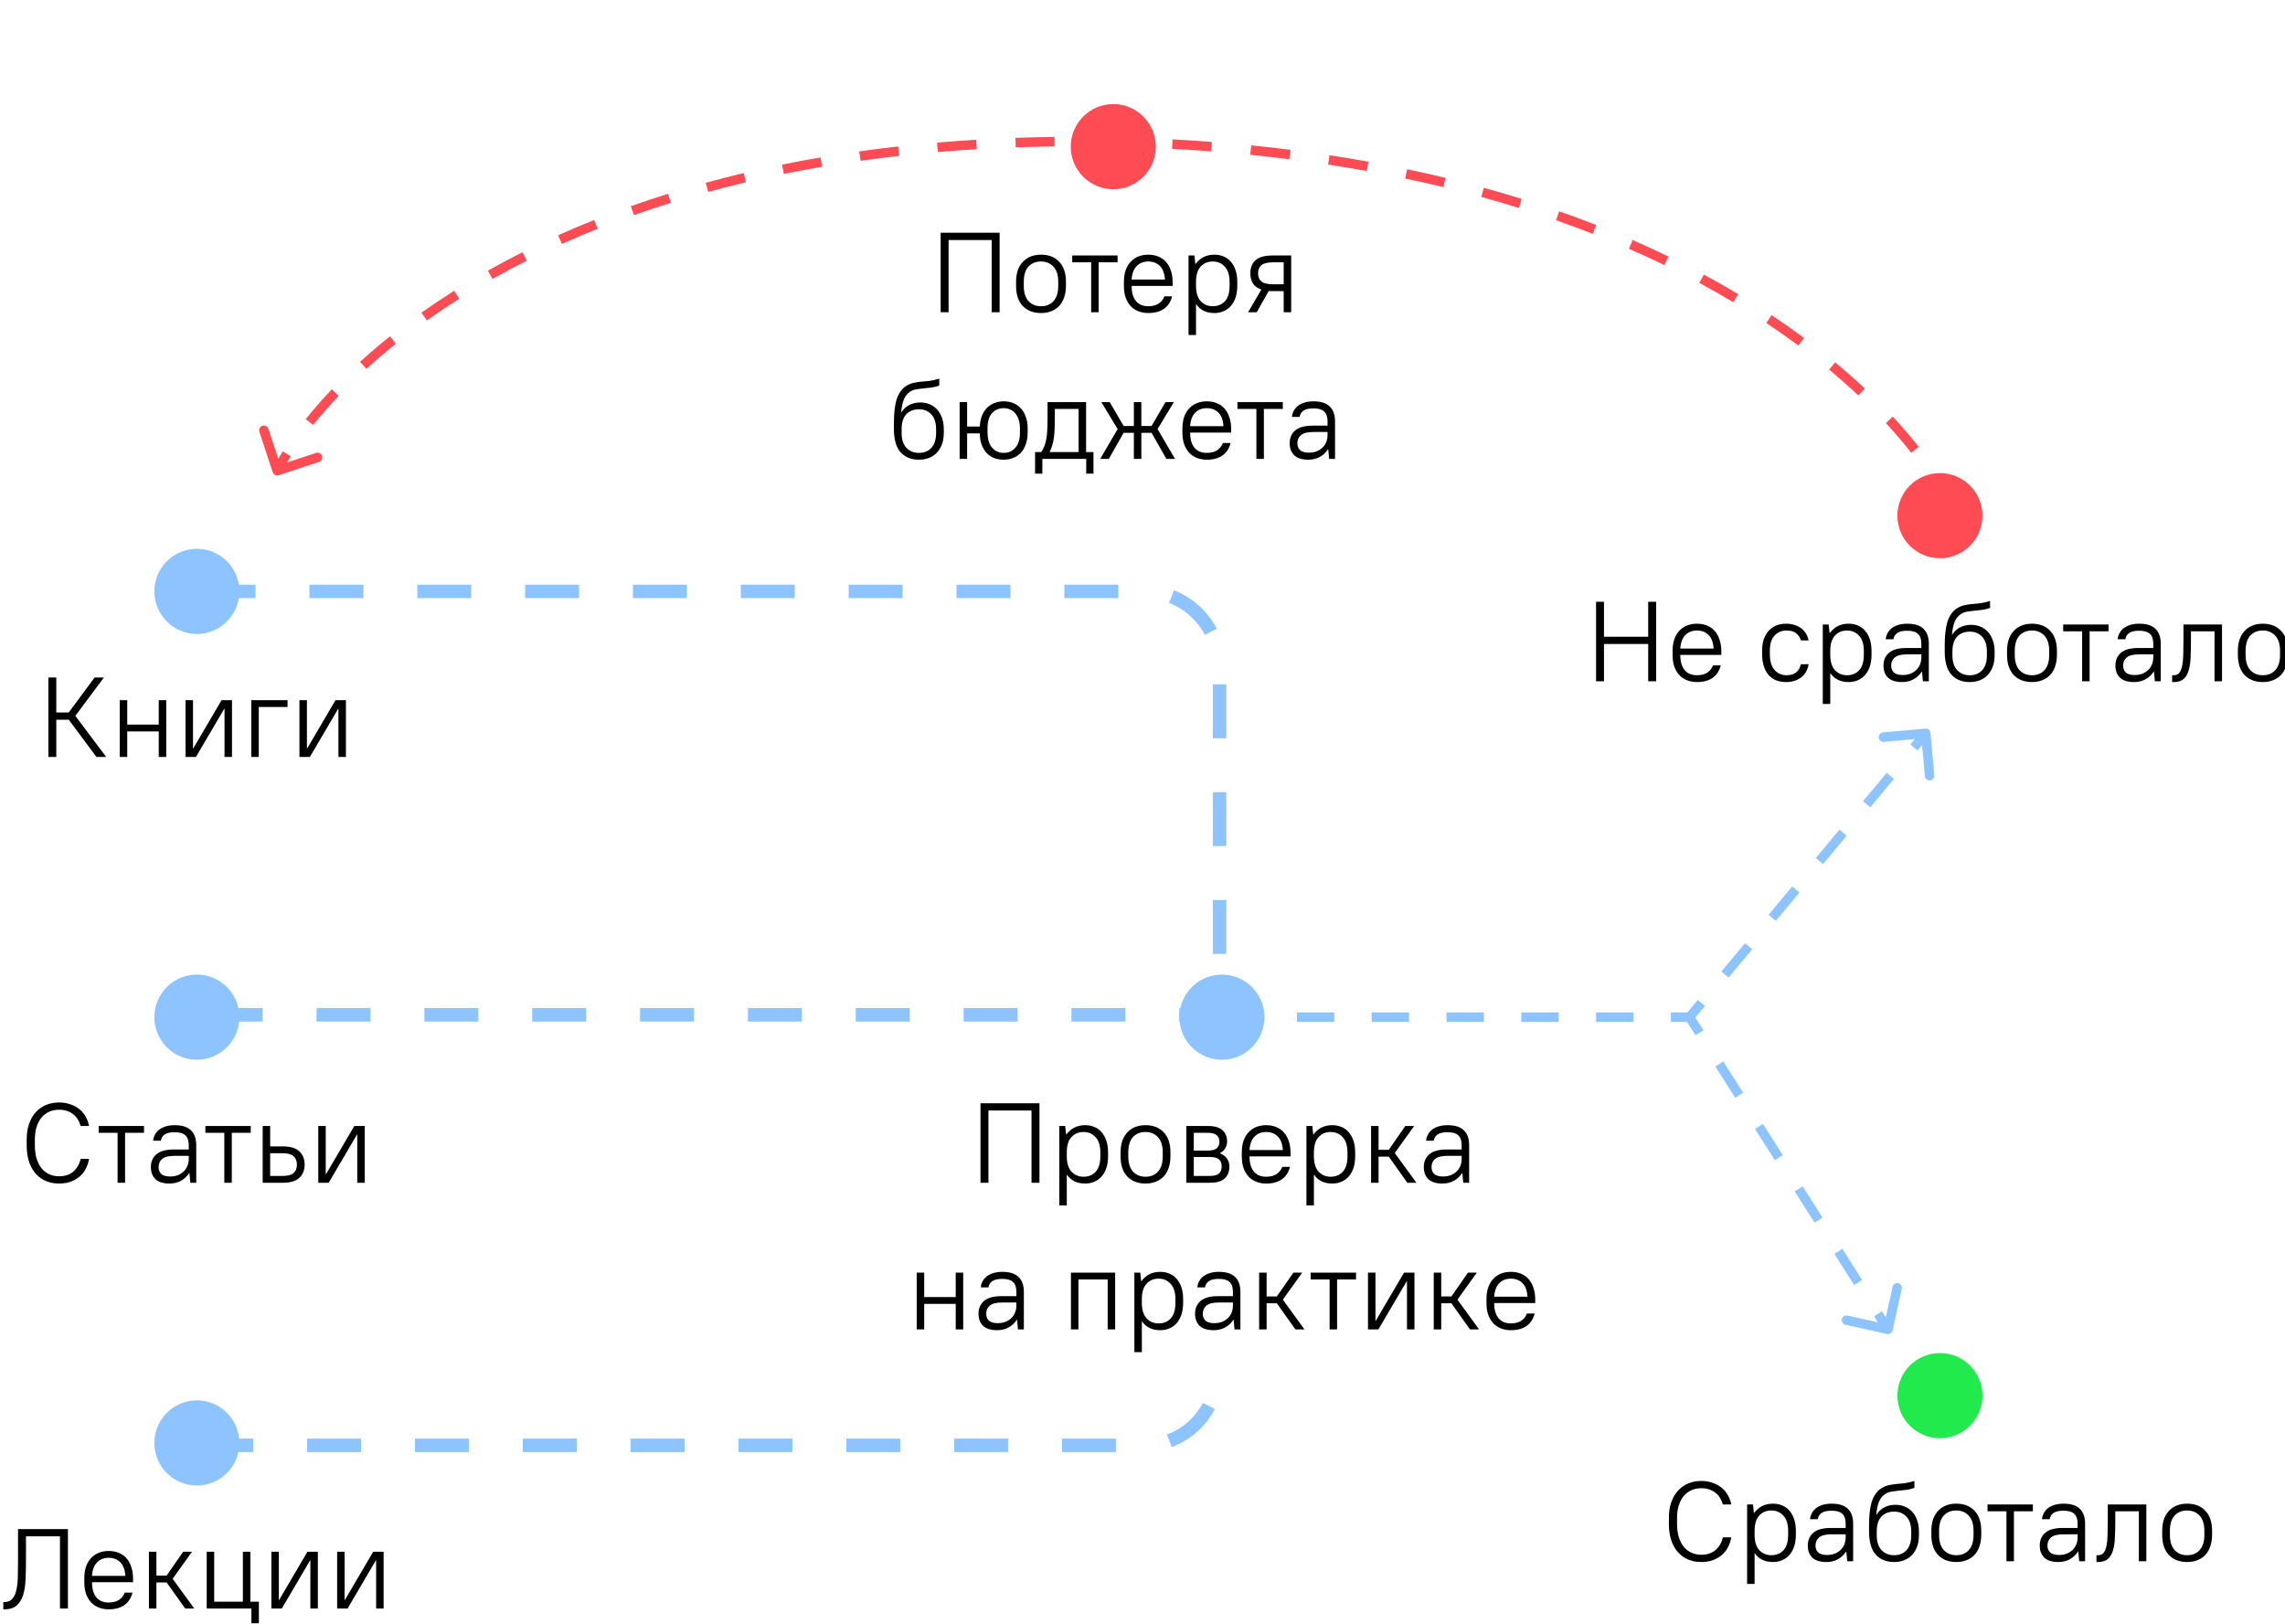 <svg width="339" height="241" viewBox="0 0 339 241" fill="none" xmlns="http://www.w3.org/2000/svg">
<rect x="0" y="0" width="339" height="241" fill="#333333" stroke="none"/>
<g clip-path="url(#clip0_119_605)">
<path d="M870.872 -3948.53H-138.286V2235.75H870.872V-3948.53Z" fill="white"/>
<path d="M29.207 94.063C32.69 94.063 35.514 91.234 35.514 87.745C35.514 84.256 32.69 81.427 29.207 81.427C25.723 81.427 22.899 84.256 22.899 87.745C22.899 91.234 25.723 94.063 29.207 94.063Z" fill="#8DC4FF"/>
<path d="M7.175 100.521H8.352V105.71H10.202L14.037 100.521H15.416L11.178 106.215L15.753 112.314H14.306L10.202 106.788H8.352V112.314H7.175V100.521ZM17.767 103.89H18.877V107.513H23.553V103.89H24.663V112.314H23.553V108.523H18.877V112.314H17.767V103.89ZM27.524 103.89H28.634V111.05H28.667L32.872 103.89H34.419V112.314H33.309V105.154H33.276L29.071 112.314H27.524V103.89ZM37.28 103.89H42.662V104.901H38.39V112.314H37.28V103.89ZM44.425 103.89H45.535V111.05H45.569L49.774 103.89H51.321V112.314H50.211V105.154H50.177L45.972 112.314H44.425V103.89Z" fill="black"/>
<path d="M29.907 87.745H169.718C175.911 87.745 180.931 92.773 180.931 98.977V150.571" stroke="#8DC4FF" stroke-width="2" stroke-dasharray="8 8"/>
<path d="M29.207 157.239C32.69 157.239 35.514 154.411 35.514 150.922C35.514 147.433 32.69 144.604 29.207 144.604C25.723 144.604 22.899 147.433 22.899 150.922C22.899 154.411 25.723 157.239 29.207 157.239Z" fill="#8DC4FF"/>
<path d="M8.755 175.608C8.049 175.608 7.404 175.485 6.821 175.238C6.238 174.991 5.734 174.631 5.307 174.16C4.881 173.677 4.551 173.087 4.315 172.391C4.08 171.683 3.962 170.874 3.962 169.965V169.055C3.962 168.19 4.08 167.421 4.315 166.747C4.551 166.062 4.881 165.489 5.307 165.028C5.734 164.557 6.238 164.197 6.821 163.95C7.415 163.703 8.06 163.58 8.755 163.58C9.395 163.58 9.966 163.675 10.471 163.866C10.987 164.046 11.435 164.293 11.816 164.607C12.198 164.922 12.501 165.292 12.725 165.719C12.96 166.135 13.123 166.584 13.213 167.067H11.968C11.878 166.73 11.744 166.416 11.564 166.124C11.396 165.831 11.177 165.579 10.908 165.365C10.639 165.141 10.325 164.967 9.966 164.843C9.608 164.72 9.204 164.658 8.755 164.658C8.24 164.658 7.763 164.753 7.326 164.944C6.888 165.135 6.507 165.416 6.182 165.787C5.868 166.157 5.621 166.618 5.442 167.168C5.263 167.707 5.173 168.336 5.173 169.055V169.965C5.173 170.717 5.263 171.38 5.442 171.953C5.633 172.525 5.885 173.003 6.199 173.385C6.524 173.766 6.905 174.053 7.343 174.244C7.78 174.435 8.251 174.53 8.755 174.53C9.664 174.53 10.381 174.289 10.908 173.806C11.447 173.323 11.8 172.705 11.968 171.953H13.213C13.123 172.48 12.96 172.969 12.725 173.418C12.501 173.856 12.198 174.238 11.816 174.564C11.435 174.89 10.987 175.148 10.471 175.339C9.966 175.519 9.395 175.608 8.755 175.608ZM17.446 168.078H14.637V167.067H21.365V168.078H18.556V175.49H17.446V168.078ZM25.16 175.608C24.23 175.608 23.534 175.395 23.075 174.968C22.615 174.53 22.385 173.929 22.385 173.166C22.385 172.368 22.66 171.734 23.209 171.262C23.759 170.79 24.633 170.554 25.833 170.554H28.003V169.931C28.003 169.257 27.84 168.768 27.515 168.465C27.19 168.151 26.657 167.994 25.917 167.994C25.233 167.994 24.728 168.111 24.403 168.347C24.089 168.583 23.91 168.886 23.865 169.257H22.721C22.744 168.954 22.828 168.662 22.974 168.381C23.119 168.1 23.321 167.853 23.579 167.64C23.848 167.426 24.179 167.258 24.572 167.134C24.964 167.011 25.412 166.949 25.917 166.949C27.005 166.949 27.806 167.202 28.322 167.707C28.849 168.201 29.113 168.943 29.113 169.931V175.49H28.238L28.104 174.058H28.07C27.733 174.564 27.313 174.951 26.808 175.221C26.315 175.479 25.766 175.608 25.16 175.608ZM25.244 174.564C25.648 174.564 26.018 174.502 26.354 174.379C26.691 174.244 26.982 174.064 27.229 173.839C27.476 173.604 27.666 173.328 27.801 173.014C27.935 172.688 28.003 172.334 28.003 171.953V171.498H25.917C25.054 171.498 24.437 171.649 24.067 171.953C23.708 172.256 23.529 172.66 23.529 173.166C23.529 173.592 23.663 173.935 23.932 174.193C24.213 174.44 24.65 174.564 25.244 174.564ZM33.279 168.078H30.471V167.067H37.198V168.078H34.39V175.49H33.279V168.078ZM38.972 167.067H40.082V170.099H41.999C43.087 170.099 43.889 170.341 44.404 170.824C44.931 171.307 45.195 171.964 45.195 172.795C45.195 173.615 44.931 174.272 44.404 174.766C43.877 175.249 43.076 175.49 41.999 175.49H38.972V167.067ZM40.082 171.11V174.48H41.915C42.689 174.48 43.238 174.334 43.563 174.042C43.889 173.75 44.051 173.334 44.051 172.795C44.051 172.256 43.883 171.84 43.547 171.548C43.221 171.256 42.678 171.11 41.915 171.11H40.082ZM47.217 167.067H48.327V174.227H48.361L52.566 167.067H54.113V175.49H53.003V168.33H52.969L48.764 175.49H47.217V167.067Z" fill="black"/>
<path d="M30.959 150.571H182.332" stroke="#8DC4FF" stroke-width="2" stroke-dasharray="8 8"/>
<path d="M184.084 151.624H186.858V150.22H184.084V151.624ZM192.407 151.624H197.955V150.22H192.407V151.624ZM203.502 151.624H209.051V150.22H203.502V151.624ZM214.599 151.624H220.146V150.22H214.599V151.624ZM225.695 151.624H231.243V150.22H225.695V151.624ZM236.791 151.624H242.339V150.22H236.791V151.624ZM247.887 151.624H250.661V150.22H247.887V151.624Z" fill="#8DC4FF"/>
<path d="M287.803 82.831C291.287 82.831 294.111 80.003 294.111 76.513C294.111 73.024 291.287 70.196 287.803 70.196C284.32 70.196 281.496 73.024 281.496 76.513C281.496 80.003 284.32 82.831 287.803 82.831Z" fill="#FF4B53"/>
<path d="M236.79 89.289H237.967V94.478H244.526V89.289H245.704V101.082H244.526V95.556H237.967V101.082H236.79V89.289ZM251.758 101.2C251.22 101.2 250.726 101.11 250.278 100.931C249.829 100.751 249.448 100.493 249.134 100.156C248.82 99.808 248.574 99.386 248.394 98.892C248.226 98.387 248.142 97.808 248.142 97.157V96.584C248.142 95.944 248.226 95.371 248.394 94.866C248.574 94.36 248.82 93.939 249.134 93.602C249.459 93.254 249.841 92.99 250.278 92.81C250.726 92.631 251.22 92.541 251.758 92.541C252.296 92.541 252.79 92.631 253.238 92.81C253.687 92.99 254.068 93.254 254.382 93.602C254.696 93.95 254.937 94.383 255.105 94.899C255.284 95.405 255.374 95.995 255.374 96.668V97.174H249.286C249.286 98.151 249.499 98.898 249.925 99.414C250.351 99.931 250.962 100.189 251.758 100.189C252.958 100.189 253.754 99.701 254.146 98.724H255.29C255.088 99.532 254.685 100.15 254.079 100.577C253.485 100.992 252.711 101.2 251.758 101.2ZM251.758 93.552C251.04 93.552 250.463 93.782 250.026 94.242C249.588 94.692 249.342 95.354 249.286 96.23H254.23C254.174 95.321 253.922 94.647 253.474 94.209C253.036 93.771 252.464 93.552 251.758 93.552ZM264.962 101.2C264.435 101.2 263.953 101.116 263.515 100.947C263.078 100.768 262.702 100.504 262.389 100.156C262.086 99.808 261.85 99.375 261.682 98.859C261.514 98.342 261.43 97.746 261.43 97.073V96.5C261.43 95.871 261.514 95.315 261.682 94.832C261.862 94.338 262.103 93.922 262.405 93.585C262.719 93.248 263.089 92.99 263.515 92.81C263.953 92.631 264.435 92.541 264.962 92.541C265.455 92.541 265.898 92.608 266.291 92.743C266.683 92.867 267.019 93.046 267.3 93.282C267.58 93.507 267.804 93.771 267.973 94.074C268.141 94.366 268.258 94.68 268.326 95.017H267.182C267.059 94.602 266.829 94.254 266.492 93.973C266.156 93.692 265.674 93.552 265.046 93.552C264.328 93.552 263.734 93.804 263.263 94.31C262.803 94.815 262.574 95.545 262.574 96.5V97.073C262.574 98.106 262.809 98.886 263.28 99.414C263.751 99.931 264.34 100.189 265.046 100.189C265.674 100.189 266.156 100.043 266.492 99.751C266.829 99.459 267.059 99.061 267.182 98.555H268.326C268.258 98.937 268.141 99.291 267.973 99.617C267.804 99.931 267.58 100.206 267.3 100.442C267.019 100.678 266.683 100.863 266.291 100.998C265.898 101.133 265.455 101.2 264.962 101.2ZM270.426 92.659H271.301L271.435 93.922H271.469C271.839 93.439 272.248 93.091 272.697 92.878C273.145 92.653 273.672 92.541 274.278 92.541C274.771 92.541 275.225 92.631 275.64 92.81C276.055 92.979 276.408 93.237 276.7 93.585C277.002 93.922 277.238 94.343 277.406 94.849C277.574 95.354 277.658 95.933 277.658 96.584V97.157C277.658 97.808 277.574 98.387 277.406 98.892C277.238 99.386 277.002 99.808 276.7 100.156C276.397 100.493 276.038 100.751 275.623 100.931C275.208 101.11 274.76 101.2 274.278 101.2C273.067 101.2 272.164 100.768 271.57 99.903H271.536V104.452H270.426V92.659ZM274.025 100.189C274.765 100.189 275.365 99.942 275.825 99.448C276.285 98.943 276.515 98.179 276.515 97.157V96.584C276.515 95.585 276.279 94.832 275.808 94.327C275.349 93.81 274.754 93.552 274.025 93.552C273.285 93.552 272.685 93.804 272.226 94.31C271.766 94.804 271.536 95.562 271.536 96.584V97.157C271.536 98.156 271.766 98.915 272.226 99.431C272.697 99.937 273.297 100.189 274.025 100.189ZM282.205 101.2C281.275 101.2 280.579 100.987 280.12 100.56C279.66 100.122 279.43 99.521 279.43 98.757C279.43 97.96 279.705 97.325 280.254 96.854C280.804 96.382 281.678 96.146 282.878 96.146H285.048V95.523C285.048 94.849 284.885 94.36 284.56 94.057C284.235 93.743 283.702 93.585 282.962 93.585C282.278 93.585 281.773 93.703 281.448 93.939C281.134 94.175 280.955 94.478 280.91 94.849H279.766C279.789 94.546 279.873 94.254 280.019 93.973C280.164 93.692 280.366 93.445 280.624 93.231C280.893 93.018 281.224 92.85 281.617 92.726C282.009 92.603 282.457 92.541 282.962 92.541C284.05 92.541 284.851 92.793 285.367 93.299C285.894 93.793 286.158 94.534 286.158 95.523V101.082H285.283L285.149 99.65H285.115C284.779 100.156 284.358 100.543 283.853 100.813C283.36 101.071 282.811 101.2 282.205 101.2ZM282.289 100.156C282.693 100.156 283.063 100.094 283.399 99.97C283.736 99.836 284.027 99.656 284.274 99.431C284.521 99.195 284.711 98.92 284.846 98.606C284.98 98.28 285.048 97.926 285.048 97.544V97.09H282.962C282.099 97.09 281.482 97.241 281.112 97.544C280.753 97.848 280.574 98.252 280.574 98.757C280.574 99.184 280.708 99.527 280.977 99.785C281.258 100.032 281.695 100.156 282.289 100.156ZM292.234 101.2C291.09 101.2 290.182 100.835 289.509 100.105C288.847 99.364 288.517 98.213 288.517 96.651V95.742C288.517 95.102 288.545 94.495 288.601 93.922C288.657 93.35 288.752 92.827 288.887 92.356C289.032 91.884 289.229 91.468 289.475 91.109C289.722 90.738 290.042 90.435 290.434 90.199C290.782 89.997 291.124 89.862 291.46 89.795C291.808 89.716 292.172 89.66 292.553 89.626C292.935 89.593 293.344 89.553 293.781 89.508C294.218 89.452 294.706 89.34 295.244 89.171V90.199C294.818 90.356 294.403 90.457 294 90.502C293.607 90.547 293.226 90.587 292.856 90.62C292.497 90.654 292.155 90.699 291.83 90.755C291.505 90.811 291.208 90.924 290.939 91.092C290.524 91.362 290.21 91.743 289.997 92.238C289.795 92.732 289.66 93.377 289.593 94.175H289.627C289.918 93.703 290.299 93.344 290.77 93.097C291.253 92.838 291.808 92.709 292.436 92.709C292.94 92.709 293.405 92.799 293.832 92.979C294.258 93.159 294.622 93.417 294.925 93.754C295.239 94.091 295.48 94.506 295.648 95.001C295.827 95.495 295.917 96.051 295.917 96.668V97.241C295.917 97.859 295.827 98.415 295.648 98.909C295.469 99.392 295.216 99.808 294.891 100.156C294.577 100.493 294.19 100.751 293.731 100.931C293.282 101.11 292.783 101.2 292.234 101.2ZM292.234 100.189C292.996 100.189 293.607 99.942 294.067 99.448C294.538 98.943 294.773 98.207 294.773 97.241V96.668C294.773 95.702 294.538 94.972 294.067 94.478C293.607 93.973 292.996 93.72 292.234 93.72C291.449 93.72 290.821 93.967 290.35 94.461C289.89 94.956 289.66 95.691 289.66 96.668V97.241C289.66 98.196 289.896 98.926 290.367 99.431C290.838 99.937 291.46 100.189 292.234 100.189ZM301.463 101.2C300.33 101.2 299.427 100.852 298.755 100.156C298.093 99.459 297.762 98.46 297.762 97.157V96.584C297.762 95.944 297.846 95.371 298.015 94.866C298.194 94.36 298.446 93.939 298.772 93.602C299.097 93.254 299.484 92.99 299.932 92.81C300.392 92.631 300.902 92.541 301.463 92.541C302.595 92.541 303.492 92.889 304.154 93.585C304.826 94.282 305.163 95.281 305.163 96.584V97.157C305.163 97.797 305.073 98.37 304.894 98.875C304.726 99.381 304.479 99.808 304.154 100.156C303.829 100.493 303.436 100.751 302.976 100.931C302.528 101.11 302.023 101.2 301.463 101.2ZM301.463 100.189C302.236 100.189 302.853 99.937 303.313 99.431C303.784 98.926 304.019 98.168 304.019 97.157V96.584C304.019 95.585 303.784 94.832 303.313 94.327C302.842 93.81 302.225 93.552 301.463 93.552C300.689 93.552 300.067 93.804 299.596 94.31C299.136 94.815 298.906 95.573 298.906 96.584V97.157C298.906 98.156 299.142 98.915 299.612 99.431C300.083 99.937 300.7 100.189 301.463 100.189ZM308.901 93.67H306.092V92.659H312.82V93.67H310.011V101.082H308.901V93.67ZM316.615 101.2C315.685 101.2 314.99 100.987 314.53 100.56C314.07 100.122 313.84 99.521 313.84 98.757C313.84 97.96 314.115 97.325 314.664 96.854C315.214 96.382 316.088 96.146 317.288 96.146H319.458V95.523C319.458 94.849 319.295 94.36 318.97 94.057C318.645 93.743 318.112 93.585 317.372 93.585C316.688 93.585 316.184 93.703 315.859 93.939C315.545 94.175 315.365 94.478 315.32 94.849H314.177C314.199 94.546 314.283 94.254 314.429 93.973C314.575 93.692 314.776 93.445 315.034 93.231C315.303 93.018 315.634 92.85 316.027 92.726C316.419 92.603 316.868 92.541 317.372 92.541C318.46 92.541 319.262 92.793 319.777 93.299C320.304 93.793 320.568 94.534 320.568 95.523V101.082H319.693L319.559 99.65H319.525C319.189 100.156 318.768 100.543 318.264 100.813C317.77 101.071 317.221 101.2 316.615 101.2ZM316.699 100.156C317.103 100.156 317.473 100.094 317.81 99.97C318.146 99.836 318.437 99.656 318.684 99.431C318.931 99.195 319.121 98.92 319.256 98.606C319.391 98.28 319.458 97.926 319.458 97.544V97.09H317.372C316.509 97.09 315.892 97.241 315.522 97.544C315.163 97.848 314.984 98.252 314.984 98.757C314.984 99.184 315.118 99.527 315.388 99.785C315.668 100.032 316.105 100.156 316.699 100.156ZM322.255 100.189H322.507C322.855 100.189 323.124 100.071 323.314 99.836C323.505 99.6 323.645 99.257 323.735 98.808C323.836 98.359 323.892 97.814 323.903 97.174C323.925 96.534 323.937 95.815 323.937 95.017V92.659H329.655V101.082H328.545V93.67H325.047V95.017C325.047 95.927 325.03 96.758 324.996 97.511C324.974 98.263 324.879 98.915 324.71 99.465C324.553 100.015 324.301 100.442 323.954 100.745C323.617 101.049 323.135 101.2 322.507 101.2H322.255V100.189ZM335.709 101.2C334.576 101.2 333.674 100.852 333.001 100.156C332.339 99.459 332.009 98.46 332.009 97.157V96.584C332.009 95.944 332.093 95.371 332.261 94.866C332.44 94.36 332.693 93.939 333.018 93.602C333.343 93.254 333.73 92.99 334.178 92.81C334.638 92.631 335.148 92.541 335.709 92.541C336.841 92.541 337.738 92.889 338.4 93.585C339.073 94.282 339.409 95.281 339.409 96.584V97.157C339.409 97.797 339.319 98.37 339.14 98.875C338.972 99.381 338.725 99.808 338.4 100.156C338.075 100.493 337.682 100.751 337.223 100.931C336.774 101.11 336.269 101.2 335.709 101.2ZM335.709 100.189C336.482 100.189 337.099 99.937 337.559 99.431C338.03 98.926 338.265 98.168 338.265 97.157V96.584C338.265 95.585 338.03 94.832 337.559 94.327C337.088 93.81 336.471 93.552 335.709 93.552C334.935 93.552 334.313 93.804 333.842 94.31C333.382 94.815 333.152 95.573 333.152 96.584V97.157C333.152 98.156 333.388 98.915 333.859 99.431C334.33 99.937 334.946 100.189 335.709 100.189Z" fill="black"/>
<path d="M165.163 21.059L165.148 21.761L165.163 21.059ZM40.455 70.065C40.576 70.434 40.972 70.634 41.34 70.512L47.33 68.534C47.697 68.413 47.897 68.016 47.776 67.648C47.655 67.279 47.258 67.079 46.891 67.201L41.566 68.959L39.811 63.626C39.69 63.258 39.294 63.057 38.926 63.179C38.558 63.3 38.359 63.697 38.48 64.065L40.455 70.065ZM41.746 70.162C42.125 69.409 42.586 68.588 43.134 67.707L41.944 66.965C41.377 67.877 40.894 68.735 40.494 69.529L41.746 70.162ZM46.452 63.06C47.554 61.684 48.814 60.235 50.242 58.737L49.228 57.767C47.773 59.294 46.486 60.773 45.358 62.182L46.452 63.06ZM54.358 54.724C55.708 53.497 57.165 52.252 58.731 51L57.857 49.902C56.268 51.173 54.789 52.437 53.416 53.684L54.358 54.724ZM63.329 47.54C64.844 46.465 66.443 45.393 68.127 44.33L67.379 43.142C65.675 44.219 64.055 45.305 62.519 46.394L63.329 47.54ZM73.062 41.385C74.69 40.467 76.386 39.561 78.151 38.672L77.521 37.418C75.736 38.317 74.022 39.233 72.375 40.161L73.062 41.385ZM83.368 36.19C85.075 35.424 86.84 34.674 88.663 33.945L88.143 32.641C86.302 33.377 84.519 34.135 82.794 34.909L83.368 36.19ZM94.055 31.914C95.829 31.285 97.653 30.677 99.528 30.091L99.11 28.751C97.219 29.342 95.378 29.956 93.587 30.59L94.055 31.914ZM105.066 28.47C106.886 27.972 108.75 27.496 110.659 27.043L110.336 25.677C108.411 26.133 106.533 26.614 104.697 27.116L105.066 28.47ZM116.295 25.803C118.146 25.427 120.037 25.073 121.967 24.743L121.731 23.359C119.787 23.692 117.882 24.049 116.016 24.427L116.295 25.803ZM127.669 23.853C129.543 23.589 131.451 23.346 133.395 23.127L133.239 21.732C131.281 21.953 129.36 22.197 127.473 22.463L127.669 23.853ZM139.143 22.558C141.035 22.396 142.957 22.256 144.911 22.139L144.827 20.737C142.861 20.855 140.927 20.996 139.024 21.159L139.143 22.558ZM150.698 21.862C152.591 21.795 154.512 21.749 156.463 21.724L156.445 20.32C154.484 20.345 152.552 20.392 150.648 20.459L150.698 21.862ZM162.226 21.717C163.193 21.726 164.167 21.741 165.148 21.761L165.177 20.357C164.191 20.337 163.212 20.322 162.239 20.313L162.226 21.717ZM165.148 21.761C166.135 21.781 167.115 21.807 168.088 21.837L168.132 20.434C167.154 20.403 166.169 20.378 165.177 20.357L165.148 21.761ZM173.885 22.081C175.846 22.185 177.776 22.31 179.677 22.455L179.783 21.055C177.871 20.91 175.93 20.784 173.96 20.679L173.885 22.081ZM185.487 22.967C187.447 23.163 189.375 23.381 191.272 23.62L191.446 22.227C189.539 21.987 187.599 21.768 185.626 21.57L185.487 22.967ZM197.032 24.42C198.979 24.716 200.89 25.035 202.766 25.373L203.014 23.991C201.126 23.651 199.202 23.33 197.243 23.032L197.032 24.42ZM208.468 26.486C210.397 26.892 212.285 27.319 214.135 27.767L214.464 26.402C212.601 25.951 210.698 25.521 208.755 25.113L208.468 26.486ZM219.76 29.221C221.663 29.745 223.522 30.291 225.336 30.856L225.752 29.515C223.923 28.945 222.05 28.395 220.132 27.867L219.76 29.221ZM230.852 32.678C232.719 33.331 234.534 34.004 236.298 34.694L236.809 33.386C235.028 32.69 233.197 32.011 231.315 31.353L230.852 32.678ZM241.66 36.91C243.471 37.7 245.225 38.508 246.92 39.33L247.531 38.066C245.818 37.236 244.048 36.42 242.219 35.623L241.66 36.91ZM252.102 41.978C253.854 42.921 255.536 43.878 257.151 44.844L257.87 43.639C256.237 42.662 254.536 41.695 252.766 40.742L252.102 41.978ZM262.047 47.931C263.717 49.041 265.302 50.156 266.804 51.27L267.638 50.142C266.116 49.013 264.511 47.884 262.822 46.761L262.047 47.931ZM271.364 54.846C272.917 56.137 274.361 57.416 275.7 58.673L276.658 57.649C275.299 56.372 273.833 55.074 272.259 53.766L271.364 54.846ZM279.784 62.776C281.202 64.306 282.455 65.78 283.548 67.177L284.651 66.311C283.533 64.882 282.255 63.378 280.811 61.821L279.784 62.776ZM286.847 71.887C287.393 72.78 287.851 73.611 288.227 74.369L289.482 73.745C289.086 72.945 288.607 72.078 288.042 71.154L286.847 71.887Z" fill="#FF4B53"/>
<path d="M29.207 220.416C32.69 220.416 35.514 217.588 35.514 214.098C35.514 210.609 32.69 207.781 29.207 207.781C25.723 207.781 22.899 210.609 22.899 214.098C22.899 217.588 25.723 220.416 29.207 220.416Z" fill="#8DC4FF"/>
<path d="M0.489 237.707H0.657C1.15 237.707 1.532 237.555 1.801 237.252C2.081 236.949 2.283 236.533 2.406 236.005C2.541 235.466 2.619 234.837 2.642 234.118C2.664 233.388 2.675 232.602 2.675 231.76V226.874H10.076V238.667H8.898V227.952H3.853V231.76C3.853 232.692 3.83 233.579 3.785 234.422C3.752 235.264 3.634 236.011 3.432 236.662C3.23 237.314 2.911 237.83 2.473 238.212C2.047 238.594 1.442 238.785 0.657 238.785H0.489V237.707ZM16.123 238.785C15.585 238.785 15.092 238.695 14.643 238.515C14.195 238.336 13.814 238.077 13.5 237.74C13.186 237.392 12.939 236.971 12.76 236.477C12.591 235.971 12.507 235.393 12.507 234.742V234.169C12.507 233.529 12.591 232.956 12.76 232.45C12.939 231.945 13.186 231.524 13.5 231.187C13.825 230.839 14.206 230.575 14.643 230.395C15.092 230.215 15.585 230.126 16.123 230.126C16.662 230.126 17.155 230.215 17.604 230.395C18.052 230.575 18.433 230.839 18.747 231.187C19.061 231.535 19.302 231.967 19.471 232.484C19.65 232.989 19.74 233.579 19.74 234.253V234.758H13.651C13.651 235.736 13.864 236.482 14.29 236.999C14.716 237.516 15.327 237.774 16.123 237.774C17.323 237.774 18.119 237.286 18.512 236.308H19.656C19.454 237.117 19.05 237.735 18.445 238.162C17.85 238.577 17.077 238.785 16.123 238.785ZM16.123 231.136C15.406 231.136 14.828 231.367 14.391 231.827C13.954 232.276 13.707 232.939 13.651 233.815H18.596C18.54 232.905 18.288 232.231 17.839 231.793C17.402 231.355 16.83 231.136 16.123 231.136ZM22.095 230.243H23.205V233.781H24.719L27.174 230.243H28.486L25.61 234.253L28.823 238.667H27.477L24.719 234.792H23.205V238.667H22.095V230.243ZM37.296 238.667H30.669V230.243H31.779V237.656H36.034V230.243H37.144V237.656H38.406V240.857H37.296V238.667ZM40.261 230.243H41.371V237.403H41.405L45.61 230.243H47.157V238.667H46.047V231.507H46.013L41.809 238.667H40.261V230.243ZM50.018 230.243H51.128V237.403H51.161L55.366 230.243H56.914V238.667H55.804V231.507H55.77L51.565 238.667H50.018V230.243Z" fill="black"/>
<path d="M29.557 214.449H169.718C175.716 214.449 180.58 209.577 180.58 203.568" stroke="#8DC4FF" stroke-width="2" stroke-dasharray="8 8"/>
<path d="M181.281 157.239C184.765 157.239 187.589 154.411 187.589 150.922C187.589 147.433 184.765 144.604 181.281 144.604C177.798 144.604 174.974 147.433 174.974 150.922C174.974 154.411 177.798 157.239 181.281 157.239Z" fill="#8DC4FF"/>
<path d="M145.466 163.698H154.212V175.491H153.034V164.776H146.643V175.491H145.466V163.698ZM157.159 167.067H158.033L158.168 168.331H158.201C158.571 167.848 158.981 167.5 159.429 167.286C159.878 167.062 160.405 166.949 161.01 166.949C161.504 166.949 161.958 167.039 162.373 167.219C162.787 167.387 163.141 167.646 163.432 167.994C163.735 168.331 163.97 168.752 164.139 169.257C164.307 169.763 164.391 170.341 164.391 170.993V171.565C164.391 172.217 164.307 172.795 164.139 173.301C163.97 173.795 163.735 174.216 163.432 174.564C163.129 174.901 162.771 175.159 162.356 175.339C161.941 175.519 161.492 175.609 161.01 175.609C159.799 175.609 158.897 175.176 158.302 174.311H158.269V178.86H157.159V167.067ZM160.758 174.598C161.498 174.598 162.098 174.351 162.558 173.857C163.017 173.351 163.247 172.587 163.247 171.565V170.993C163.247 169.993 163.012 169.24 162.541 168.735C162.081 168.218 161.487 167.96 160.758 167.96C160.018 167.96 159.418 168.213 158.958 168.718C158.499 169.212 158.269 169.97 158.269 170.993V171.565C158.269 172.565 158.499 173.323 158.958 173.84C159.429 174.345 160.029 174.598 160.758 174.598ZM169.947 175.609C168.814 175.609 167.912 175.26 167.239 174.564C166.577 173.868 166.247 172.868 166.247 171.565V170.993C166.247 170.352 166.331 169.78 166.499 169.274C166.678 168.769 166.931 168.348 167.256 168.011C167.581 167.662 167.968 167.398 168.416 167.219C168.876 167.039 169.386 166.949 169.947 166.949C171.079 166.949 171.976 167.297 172.638 167.994C173.311 168.69 173.647 169.69 173.647 170.993V171.565C173.647 172.206 173.557 172.778 173.378 173.284C173.21 173.789 172.963 174.216 172.638 174.564C172.313 174.901 171.92 175.159 171.461 175.339C171.012 175.519 170.508 175.609 169.947 175.609ZM169.947 174.598C170.721 174.598 171.337 174.345 171.797 173.84C172.268 173.334 172.503 172.576 172.503 171.565V170.993C172.503 169.993 172.268 169.24 171.797 168.735C171.326 168.218 170.709 167.96 169.947 167.96C169.173 167.96 168.551 168.213 168.08 168.718C167.62 169.224 167.39 169.982 167.39 170.993V171.565C167.39 172.565 167.626 173.323 168.097 173.84C168.568 174.345 169.184 174.598 169.947 174.598ZM175.998 167.067H179.194C180.181 167.067 180.904 167.275 181.364 167.691C181.823 168.106 182.053 168.668 182.053 169.375C182.053 169.746 181.958 170.083 181.767 170.386C181.588 170.689 181.33 170.925 180.994 171.094V171.127C181.453 171.307 181.801 171.565 182.036 171.902C182.272 172.239 182.39 172.632 182.39 173.082C182.39 173.834 182.16 174.424 181.7 174.851C181.24 175.277 180.517 175.491 179.53 175.491H175.998V167.067ZM180.91 169.392C180.91 168.977 180.775 168.656 180.506 168.432C180.237 168.196 179.771 168.078 179.11 168.078H177.108V170.723H179.11C179.771 170.723 180.237 170.611 180.506 170.386C180.775 170.15 180.91 169.819 180.91 169.392ZM181.246 173.065C181.246 172.604 181.111 172.256 180.842 172.02C180.573 171.784 180.108 171.666 179.446 171.666H177.108V174.48H179.446C180.108 174.48 180.573 174.362 180.842 174.126C181.111 173.89 181.246 173.536 181.246 173.065ZM187.848 175.609C187.31 175.609 186.817 175.519 186.368 175.339C185.92 175.159 185.538 174.901 185.224 174.564C184.91 174.216 184.664 173.795 184.484 173.301C184.316 172.795 184.232 172.217 184.232 171.565V170.993C184.232 170.352 184.316 169.78 184.484 169.274C184.664 168.769 184.91 168.348 185.224 168.011C185.55 167.662 185.931 167.398 186.368 167.219C186.817 167.039 187.31 166.949 187.848 166.949C188.386 166.949 188.88 167.039 189.328 167.219C189.777 167.398 190.158 167.662 190.472 168.011C190.786 168.359 191.027 168.791 191.195 169.308C191.375 169.813 191.464 170.403 191.464 171.077V171.582H185.376C185.376 172.559 185.589 173.306 186.015 173.823C186.441 174.339 187.052 174.598 187.848 174.598C189.048 174.598 189.844 174.109 190.237 173.132H191.38C191.178 173.941 190.775 174.559 190.169 174.985C189.575 175.401 188.801 175.609 187.848 175.609ZM187.848 167.96C187.131 167.96 186.553 168.19 186.116 168.651C185.679 169.1 185.432 169.763 185.376 170.639H190.321C190.265 169.729 190.012 169.055 189.564 168.617C189.127 168.179 188.555 167.96 187.848 167.96ZM193.82 167.067H194.694L194.829 168.331H194.863C195.233 167.848 195.642 167.5 196.09 167.286C196.539 167.062 197.066 166.949 197.671 166.949C198.165 166.949 198.619 167.039 199.034 167.219C199.449 167.387 199.802 167.646 200.093 167.994C200.396 168.331 200.632 168.752 200.8 169.257C200.968 169.763 201.052 170.341 201.052 170.993V171.565C201.052 172.217 200.968 172.795 200.8 173.301C200.632 173.795 200.396 174.216 200.093 174.564C199.791 174.901 199.432 175.159 199.017 175.339C198.602 175.519 198.154 175.609 197.671 175.609C196.46 175.609 195.558 175.176 194.963 174.311H194.93V178.86H193.82V167.067ZM197.419 174.598C198.159 174.598 198.759 174.351 199.219 173.857C199.679 173.351 199.908 172.587 199.908 171.565V170.993C199.908 169.993 199.673 169.24 199.202 168.735C198.742 168.218 198.148 167.96 197.419 167.96C196.679 167.96 196.079 168.213 195.619 168.718C195.16 169.212 194.93 169.97 194.93 170.993V171.565C194.93 172.565 195.16 173.323 195.619 173.84C196.09 174.345 196.69 174.598 197.419 174.598ZM203.412 167.067H204.522V170.605H206.036L208.491 167.067H209.803L206.927 171.077L210.139 175.491H208.794L206.036 171.616H204.522V175.491H203.412V167.067ZM214.008 175.609C213.077 175.609 212.382 175.395 211.922 174.968C211.463 174.53 211.233 173.93 211.233 173.166C211.233 172.368 211.507 171.734 212.057 171.262C212.606 170.79 213.481 170.555 214.681 170.555H216.85V169.931C216.85 169.257 216.688 168.769 216.363 168.465C216.037 168.151 215.505 167.994 214.765 167.994C214.081 167.994 213.576 168.112 213.251 168.348C212.937 168.583 212.758 168.887 212.713 169.257H211.569C211.591 168.954 211.676 168.662 211.821 168.381C211.967 168.1 212.169 167.853 212.427 167.64C212.696 167.427 213.027 167.258 213.419 167.135C213.812 167.011 214.26 166.949 214.765 166.949C215.852 166.949 216.654 167.202 217.17 167.707C217.697 168.202 217.96 168.943 217.96 169.931V175.491H217.086L216.951 174.059H216.918C216.581 174.564 216.161 174.952 215.656 175.221C215.163 175.479 214.613 175.609 214.008 175.609ZM214.092 174.564C214.496 174.564 214.866 174.502 215.202 174.379C215.538 174.244 215.83 174.064 216.077 173.84C216.323 173.604 216.514 173.329 216.649 173.014C216.783 172.688 216.85 172.335 216.85 171.953V171.498H214.765C213.901 171.498 213.285 171.65 212.915 171.953C212.556 172.256 212.376 172.66 212.376 173.166C212.376 173.593 212.511 173.935 212.78 174.193C213.06 174.441 213.498 174.564 214.092 174.564ZM136.003 188.828H137.113V192.45H141.789V188.828H142.899V197.252H141.789V193.461H137.113V197.252H136.003V188.828ZM147.946 197.369C147.015 197.369 146.32 197.156 145.86 196.729C145.401 196.291 145.171 195.69 145.171 194.927C145.171 194.129 145.445 193.495 145.995 193.023C146.544 192.551 147.419 192.315 148.619 192.315H150.788V191.692C150.788 191.018 150.626 190.53 150.301 190.226C149.975 189.912 149.443 189.755 148.703 189.755C148.019 189.755 147.514 189.872 147.189 190.108C146.875 190.344 146.696 190.647 146.651 191.018H145.507C145.529 190.715 145.614 190.423 145.759 190.142C145.905 189.861 146.107 189.614 146.365 189.401C146.634 189.187 146.965 189.019 147.357 188.895C147.75 188.772 148.198 188.71 148.703 188.71C149.79 188.71 150.592 188.963 151.108 189.468C151.635 189.962 151.898 190.704 151.898 191.692V197.252H151.024L150.889 195.819H150.856C150.519 196.325 150.099 196.712 149.594 196.982C149.101 197.24 148.551 197.369 147.946 197.369ZM148.03 196.325C148.434 196.325 148.804 196.263 149.14 196.14C149.476 196.005 149.768 195.825 150.015 195.601C150.261 195.365 150.452 195.089 150.586 194.775C150.721 194.449 150.788 194.095 150.788 193.714V193.259H148.703C147.839 193.259 147.223 193.41 146.853 193.714C146.494 194.017 146.314 194.421 146.314 194.927C146.314 195.353 146.449 195.696 146.718 195.954C146.998 196.201 147.436 196.325 148.03 196.325ZM158.883 188.828H165.443V197.252H164.333V189.839H159.993V197.252H158.883V188.828ZM168.295 188.828H169.17L169.304 190.091H169.338C169.708 189.609 170.117 189.26 170.566 189.047C171.014 188.822 171.541 188.71 172.147 188.71C172.64 188.71 173.094 188.8 173.509 188.98C173.924 189.148 174.277 189.406 174.569 189.755C174.871 190.092 175.107 190.513 175.275 191.018C175.443 191.524 175.527 192.102 175.527 192.753V193.326C175.527 193.978 175.443 194.556 175.275 195.061C175.107 195.556 174.871 195.977 174.569 196.325C174.266 196.662 173.907 196.92 173.492 197.1C173.077 197.28 172.629 197.369 172.147 197.369C170.936 197.369 170.033 196.937 169.439 196.072H169.405V200.621H168.295V188.828ZM171.894 196.359C172.634 196.359 173.234 196.112 173.694 195.617C174.154 195.112 174.384 194.348 174.384 193.326V192.753C174.384 191.754 174.148 191.001 173.677 190.496C173.218 189.979 172.623 189.721 171.894 189.721C171.154 189.721 170.554 189.974 170.095 190.479C169.635 190.973 169.405 191.731 169.405 192.753V193.326C169.405 194.326 169.635 195.084 170.095 195.601C170.566 196.106 171.166 196.359 171.894 196.359ZM180.074 197.369C179.143 197.369 178.448 197.156 177.988 196.729C177.528 196.291 177.298 195.69 177.298 194.927C177.298 194.129 177.573 193.495 178.122 193.023C178.672 192.551 179.547 192.315 180.746 192.315H182.916V191.692C182.916 191.018 182.753 190.53 182.428 190.226C182.103 189.912 181.57 189.755 180.83 189.755C180.146 189.755 179.642 189.872 179.317 190.108C179.003 190.344 178.823 190.647 178.778 191.018H177.635C177.657 190.715 177.741 190.423 177.887 190.142C178.033 189.861 178.235 189.614 178.492 189.401C178.762 189.187 179.092 189.019 179.485 188.895C179.877 188.772 180.326 188.71 180.83 188.71C181.918 188.71 182.72 188.963 183.236 189.468C183.763 189.962 184.026 190.704 184.026 191.692V197.252H183.151L183.017 195.819H182.983C182.647 196.325 182.226 196.712 181.722 196.982C181.228 197.24 180.679 197.369 180.074 197.369ZM180.158 196.325C180.561 196.325 180.931 196.263 181.268 196.14C181.604 196.005 181.896 195.825 182.142 195.601C182.389 195.365 182.58 195.089 182.714 194.775C182.849 194.449 182.916 194.095 182.916 193.714V193.259H180.83C179.967 193.259 179.35 193.41 178.98 193.714C178.621 194.017 178.442 194.421 178.442 194.927C178.442 195.353 178.577 195.696 178.846 195.954C179.126 196.201 179.563 196.325 180.158 196.325ZM186.806 188.828H187.916V192.366H189.43L191.886 188.828H193.197L190.321 192.838L193.534 197.252H192.188L189.43 193.377H187.916V197.252H186.806V188.828ZM197.26 189.839H194.451V188.828H201.179V189.839H198.37V197.252H197.26V189.839ZM202.952 188.828H204.062V195.988H204.096L208.301 188.828H209.848V197.252H208.738V190.091H208.704L204.499 197.252H202.952V188.828ZM212.709 188.828H213.819V192.366H215.332L217.788 188.828H219.1L216.224 192.838L219.436 197.252H218.091L215.332 193.377H213.819V197.252H212.709V188.828ZM224.148 197.369C223.61 197.369 223.116 197.28 222.668 197.1C222.219 196.92 221.838 196.662 221.524 196.325C221.21 195.977 220.963 195.556 220.784 195.061C220.616 194.556 220.532 193.978 220.532 193.326V192.753C220.532 192.113 220.616 191.54 220.784 191.035C220.963 190.53 221.21 190.108 221.524 189.771C221.849 189.423 222.23 189.159 222.668 188.98C223.116 188.8 223.61 188.71 224.148 188.71C224.686 188.71 225.179 188.8 225.628 188.98C226.076 189.159 226.458 189.423 226.772 189.771C227.086 190.12 227.327 190.552 227.495 191.069C227.674 191.574 227.764 192.164 227.764 192.838V193.343H221.675C221.675 194.32 221.888 195.067 222.315 195.584C222.741 196.1 223.352 196.359 224.148 196.359C225.348 196.359 226.144 195.87 226.536 194.893H227.68C227.478 195.702 227.074 196.319 226.469 196.746C225.875 197.162 225.101 197.369 224.148 197.369ZM224.148 189.721C223.43 189.721 222.853 189.951 222.415 190.412C221.978 190.861 221.731 191.524 221.675 192.4H226.62C226.564 191.49 226.312 190.816 225.863 190.378C225.426 189.94 224.854 189.721 224.148 189.721Z" fill="black"/>
<path d="M287.803 213.397C291.287 213.397 294.111 210.568 294.111 207.079C294.111 203.59 291.287 200.761 287.803 200.761C284.32 200.761 281.496 203.59 281.496 207.079C281.496 210.568 284.32 213.397 287.803 213.397Z" fill="#21EA4D"/>
<path d="M252.389 231.765C251.682 231.765 251.038 231.642 250.454 231.395C249.871 231.147 249.367 230.788 248.941 230.316C248.515 229.833 248.184 229.244 247.948 228.547C247.713 227.84 247.595 227.031 247.595 226.121V225.212C247.595 224.347 247.713 223.577 247.948 222.904C248.184 222.218 248.515 221.646 248.941 221.185C249.367 220.713 249.871 220.354 250.454 220.107C251.049 219.86 251.694 219.736 252.389 219.736C253.028 219.736 253.6 219.832 254.104 220.023C254.62 220.202 255.069 220.45 255.45 220.764C255.831 221.078 256.134 221.449 256.358 221.876C256.594 222.291 256.756 222.741 256.846 223.224H255.601C255.511 222.887 255.377 222.572 255.198 222.28C255.029 221.988 254.811 221.735 254.542 221.522C254.272 221.297 253.959 221.123 253.6 221C253.241 220.876 252.837 220.815 252.389 220.815C251.873 220.815 251.396 220.91 250.959 221.101C250.522 221.292 250.141 221.573 249.815 221.943C249.501 222.314 249.255 222.774 249.075 223.325C248.896 223.864 248.806 224.493 248.806 225.212V226.121C248.806 226.874 248.896 227.537 249.075 228.109C249.266 228.682 249.518 229.159 249.832 229.541C250.157 229.923 250.539 230.21 250.976 230.401C251.413 230.591 251.884 230.687 252.389 230.687C253.297 230.687 254.015 230.445 254.542 229.962C255.08 229.48 255.433 228.862 255.601 228.109H256.846C256.756 228.637 256.594 229.126 256.358 229.575C256.134 230.013 255.831 230.395 255.45 230.721C255.069 231.046 254.62 231.305 254.104 231.496C253.6 231.675 253.028 231.765 252.389 231.765ZM259.2 223.224H260.074L260.209 224.487H260.243C260.613 224.004 261.022 223.656 261.47 223.443C261.919 223.218 262.446 223.106 263.051 223.106C263.545 223.106 263.999 223.196 264.414 223.375C264.829 223.544 265.182 223.802 265.473 224.15C265.776 224.487 266.012 224.908 266.18 225.414C266.348 225.919 266.432 226.498 266.432 227.149V227.722C266.432 228.373 266.348 228.952 266.18 229.457C266.012 229.951 265.776 230.372 265.473 230.721C265.171 231.058 264.812 231.316 264.397 231.496C263.982 231.675 263.534 231.765 263.051 231.765C261.84 231.765 260.938 231.333 260.344 230.468H260.31V235.017H259.2V223.224ZM262.799 230.754C263.539 230.754 264.139 230.507 264.599 230.013C265.059 229.508 265.288 228.744 265.288 227.722V227.149C265.288 226.149 265.053 225.397 264.582 224.892C264.122 224.375 263.528 224.117 262.799 224.117C262.059 224.117 261.459 224.369 260.999 224.875C260.54 225.369 260.31 226.127 260.31 227.149V227.722C260.31 228.721 260.54 229.48 260.999 229.996C261.47 230.502 262.07 230.754 262.799 230.754ZM270.978 231.765C270.048 231.765 269.352 231.552 268.893 231.125C268.433 230.687 268.203 230.086 268.203 229.322C268.203 228.525 268.478 227.89 269.027 227.419C269.577 226.947 270.451 226.711 271.651 226.711H273.821V226.088C273.821 225.414 273.658 224.925 273.333 224.622C273.008 224.307 272.475 224.15 271.735 224.15C271.051 224.15 270.547 224.268 270.221 224.504C269.907 224.74 269.728 225.043 269.683 225.414H268.539C268.562 225.111 268.646 224.819 268.792 224.538C268.938 224.257 269.139 224.01 269.397 223.796C269.666 223.583 269.997 223.415 270.39 223.291C270.782 223.168 271.231 223.106 271.735 223.106C272.823 223.106 273.624 223.358 274.14 223.864C274.667 224.358 274.931 225.099 274.931 226.088V231.647H274.056L273.922 230.215H273.888C273.552 230.721 273.131 231.108 272.627 231.378C272.133 231.636 271.584 231.765 270.978 231.765ZM271.062 230.721C271.466 230.721 271.836 230.659 272.172 230.535C272.509 230.401 272.8 230.221 273.047 229.996C273.294 229.76 273.484 229.485 273.619 229.171C273.753 228.845 273.821 228.491 273.821 228.109V227.654H271.735C270.872 227.654 270.255 227.806 269.885 228.109C269.526 228.413 269.347 228.817 269.347 229.322C269.347 229.749 269.481 230.092 269.75 230.35C270.031 230.597 270.468 230.721 271.062 230.721ZM281.007 231.765C279.864 231.765 278.956 231.4 278.283 230.67C277.621 229.929 277.29 228.778 277.29 227.216V226.307C277.29 225.666 277.318 225.06 277.374 224.487C277.431 223.914 277.526 223.392 277.66 222.92C277.806 222.449 278.002 222.033 278.249 221.674C278.496 221.303 278.815 221 279.208 220.764C279.555 220.562 279.897 220.427 280.234 220.36C280.581 220.281 280.946 220.225 281.327 220.191C281.708 220.157 282.118 220.118 282.555 220.073C282.992 220.017 283.48 219.905 284.018 219.736V220.764C283.592 220.921 283.177 221.022 282.773 221.067C282.381 221.112 282 221.151 281.63 221.185C281.271 221.219 280.929 221.264 280.604 221.32C280.279 221.376 279.981 221.488 279.712 221.657C279.297 221.926 278.984 222.308 278.77 222.802C278.569 223.297 278.434 223.942 278.367 224.74H278.4C278.692 224.268 279.073 223.909 279.544 223.662C280.026 223.403 280.581 223.274 281.209 223.274C281.714 223.274 282.179 223.364 282.605 223.544C283.031 223.723 283.396 223.982 283.699 224.319C284.013 224.656 284.254 225.071 284.422 225.565C284.601 226.06 284.691 226.616 284.691 227.233V227.806C284.691 228.424 284.601 228.98 284.422 229.474C284.242 229.957 283.99 230.372 283.665 230.721C283.351 231.058 282.964 231.316 282.504 231.496C282.056 231.675 281.557 231.765 281.007 231.765ZM281.007 230.754C281.77 230.754 282.381 230.507 282.841 230.013C283.312 229.508 283.547 228.772 283.547 227.806V227.233C283.547 226.267 283.312 225.537 282.841 225.043C282.381 224.538 281.77 224.285 281.007 224.285C280.223 224.285 279.595 224.532 279.124 225.026C278.664 225.52 278.434 226.256 278.434 227.233V227.806C278.434 228.761 278.67 229.491 279.141 229.996C279.611 230.502 280.234 230.754 281.007 230.754ZM290.236 231.765C289.103 231.765 288.201 231.417 287.528 230.721C286.866 230.024 286.535 229.025 286.535 227.722V227.149C286.535 226.509 286.62 225.936 286.788 225.431C286.967 224.925 287.219 224.504 287.545 224.167C287.87 223.819 288.257 223.555 288.705 223.375C289.165 223.196 289.675 223.106 290.236 223.106C291.368 223.106 292.265 223.454 292.927 224.15C293.6 224.847 293.936 225.846 293.936 227.149V227.722C293.936 228.362 293.846 228.935 293.667 229.44C293.499 229.946 293.252 230.372 292.927 230.721C292.602 231.058 292.209 231.316 291.749 231.496C291.301 231.675 290.796 231.765 290.236 231.765ZM290.236 230.754C291.009 230.754 291.626 230.502 292.086 229.996C292.557 229.491 292.792 228.733 292.792 227.722V227.149C292.792 226.149 292.557 225.397 292.086 224.892C291.615 224.375 290.998 224.117 290.236 224.117C289.462 224.117 288.84 224.369 288.369 224.875C287.909 225.38 287.679 226.138 287.679 227.149V227.722C287.679 228.721 287.915 229.48 288.386 229.996C288.856 230.502 289.473 230.754 290.236 230.754ZM297.675 224.234H294.866V223.224H301.594V224.234H298.785V231.647H297.675V224.234ZM305.389 231.765C304.458 231.765 303.763 231.552 303.304 231.125C302.844 230.687 302.614 230.086 302.614 229.322C302.614 228.525 302.889 227.89 303.438 227.419C303.988 226.947 304.862 226.711 306.062 226.711H308.232V226.088C308.232 225.414 308.069 224.925 307.744 224.622C307.419 224.307 306.886 224.15 306.146 224.15C305.462 224.15 304.957 224.268 304.632 224.504C304.318 224.74 304.139 225.043 304.094 225.414H302.95C302.973 225.111 303.057 224.819 303.203 224.538C303.348 224.257 303.55 224.01 303.808 223.796C304.077 223.583 304.408 223.415 304.8 223.291C305.193 223.168 305.641 223.106 306.146 223.106C307.234 223.106 308.035 223.358 308.551 223.864C309.078 224.358 309.342 225.099 309.342 226.088V231.647H308.467L308.333 230.215H308.299C307.963 230.721 307.542 231.108 307.037 231.378C306.544 231.636 305.995 231.765 305.389 231.765ZM305.473 230.721C305.877 230.721 306.247 230.659 306.583 230.535C306.92 230.401 307.211 230.221 307.458 229.996C307.705 229.76 307.895 229.485 308.03 229.171C308.164 228.845 308.232 228.491 308.232 228.109V227.654H306.146C305.283 227.654 304.666 227.806 304.296 228.109C303.937 228.413 303.758 228.817 303.758 229.322C303.758 229.749 303.892 230.092 304.161 230.35C304.442 230.597 304.879 230.721 305.473 230.721ZM311.028 230.754H311.28C311.628 230.754 311.897 230.636 312.087 230.401C312.278 230.165 312.418 229.822 312.508 229.373C312.609 228.924 312.665 228.379 312.676 227.739C312.699 227.098 312.71 226.38 312.71 225.582V223.224H318.428V231.647H317.318V224.234H313.82V225.582C313.82 226.492 313.803 227.323 313.769 228.076C313.747 228.828 313.652 229.48 313.483 230.03C313.326 230.58 313.074 231.007 312.727 231.31C312.39 231.613 311.908 231.765 311.28 231.765H311.028V230.754ZM324.482 231.765C323.349 231.765 322.447 231.417 321.774 230.721C321.112 230.024 320.782 229.025 320.782 227.722V227.149C320.782 226.509 320.866 225.936 321.034 225.431C321.213 224.925 321.466 224.504 321.791 224.167C322.116 223.819 322.503 223.555 322.951 223.375C323.411 223.196 323.921 223.106 324.482 223.106C325.614 223.106 326.511 223.454 327.173 224.15C327.846 224.847 328.182 225.846 328.182 227.149V227.722C328.182 228.362 328.092 228.935 327.913 229.44C327.745 229.946 327.498 230.372 327.173 230.721C326.848 231.058 326.455 231.316 325.996 231.496C325.547 231.675 325.043 231.765 324.482 231.765ZM324.482 230.754C325.256 230.754 325.872 230.502 326.332 229.996C326.803 229.491 327.038 228.733 327.038 227.722V227.149C327.038 226.149 326.803 225.397 326.332 224.892C325.861 224.375 325.244 224.117 324.482 224.117C323.708 224.117 323.086 224.369 322.615 224.875C322.155 225.38 321.925 226.138 321.925 227.149V227.722C321.925 228.721 322.161 229.48 322.632 229.996C323.103 230.502 323.719 230.754 324.482 230.754Z" fill="black"/>
<path d="M165.162 28.078C168.646 28.078 171.469 25.25 171.469 21.761C171.469 18.271 168.646 15.443 165.162 15.443C161.679 15.443 158.855 18.271 158.855 21.761C158.855 25.25 161.679 28.078 165.162 28.078Z" fill="#FF4B53"/>
<path d="M139.556 34.537H148.302V46.33H147.124V35.615H140.733V46.33H139.556V34.537ZM154.444 46.447C153.311 46.447 152.409 46.099 151.736 45.403C151.074 44.707 150.743 43.707 150.743 42.404V41.831C150.743 41.191 150.828 40.618 150.996 40.113C151.175 39.608 151.427 39.186 151.753 38.849C152.078 38.501 152.465 38.237 152.913 38.058C153.373 37.878 153.883 37.788 154.444 37.788C155.576 37.788 156.473 38.136 157.135 38.833C157.808 39.529 158.144 40.529 158.144 41.831V42.404C158.144 43.044 158.054 43.617 157.875 44.123C157.707 44.628 157.46 45.055 157.135 45.403C156.81 45.74 156.417 45.998 155.957 46.178C155.509 46.358 155.004 46.447 154.444 46.447ZM154.444 45.437C155.217 45.437 155.834 45.184 156.294 44.679C156.765 44.173 157 43.415 157 42.404V41.831C157 40.832 156.765 40.079 156.294 39.574C155.823 39.057 155.206 38.799 154.444 38.799C153.67 38.799 153.048 39.052 152.577 39.557C152.117 40.062 151.887 40.821 151.887 41.831V42.404C151.887 43.404 152.123 44.162 152.594 44.679C153.064 45.184 153.681 45.437 154.444 45.437ZM161.883 38.917H159.074V37.906H165.802V38.917H162.993V46.33H161.883V38.917ZM170.358 46.447C169.82 46.447 169.327 46.358 168.878 46.178C168.43 45.998 168.048 45.74 167.734 45.403C167.42 45.055 167.174 44.634 166.994 44.139C166.826 43.634 166.742 43.056 166.742 42.404V41.831C166.742 41.191 166.826 40.618 166.994 40.113C167.174 39.608 167.42 39.186 167.734 38.849C168.06 38.501 168.441 38.237 168.878 38.058C169.327 37.878 169.82 37.788 170.358 37.788C170.896 37.788 171.39 37.878 171.838 38.058C172.287 38.237 172.668 38.501 172.982 38.849C173.296 39.198 173.537 39.63 173.705 40.147C173.885 40.652 173.974 41.242 173.974 41.916V42.421H167.886C167.886 43.398 168.099 44.145 168.525 44.662C168.951 45.178 169.562 45.437 170.358 45.437C171.558 45.437 172.354 44.948 172.747 43.971H173.89C173.688 44.78 173.285 45.397 172.679 45.824C172.085 46.24 171.311 46.447 170.358 46.447ZM170.358 38.799C169.641 38.799 169.063 39.029 168.626 39.49C168.189 39.939 167.942 40.602 167.886 41.478H172.831C172.775 40.568 172.522 39.894 172.074 39.456C171.636 39.018 171.065 38.799 170.358 38.799ZM176.33 37.906H177.204L177.339 39.17H177.373C177.743 38.687 178.152 38.338 178.6 38.125C179.049 37.9 179.576 37.788 180.181 37.788C180.675 37.788 181.129 37.878 181.544 38.058C181.959 38.226 182.312 38.484 182.603 38.833C182.906 39.17 183.142 39.591 183.31 40.096C183.478 40.602 183.562 41.18 183.562 41.831V42.404C183.562 43.056 183.478 43.634 183.31 44.139C183.142 44.634 182.906 45.055 182.603 45.403C182.301 45.74 181.942 45.998 181.527 46.178C181.112 46.358 180.664 46.447 180.181 46.447C178.97 46.447 178.068 46.015 177.473 45.15H177.44V49.699H176.33V37.906ZM179.929 45.437C180.669 45.437 181.269 45.19 181.729 44.695C182.189 44.19 182.418 43.426 182.418 42.404V41.831C182.418 40.832 182.183 40.079 181.712 39.574C181.252 39.057 180.658 38.799 179.929 38.799C179.189 38.799 178.589 39.052 178.129 39.557C177.67 40.051 177.44 40.809 177.44 41.831V42.404C177.44 43.404 177.67 44.162 178.129 44.679C178.6 45.184 179.2 45.437 179.929 45.437ZM187.133 42.96C186.561 42.769 186.146 42.472 185.888 42.067C185.63 41.663 185.501 41.157 185.501 40.551C185.501 39.709 185.759 39.057 186.275 38.597C186.802 38.136 187.665 37.906 188.865 37.906H191.556V46.33H190.446V43.196H188.865C188.753 43.196 188.641 43.196 188.529 43.196C188.428 43.196 188.327 43.19 188.226 43.179L186.443 46.33H185.165L187.133 42.96ZM186.645 40.551C186.645 41.079 186.813 41.483 187.149 41.764C187.486 42.045 188.086 42.185 188.949 42.185H190.446V38.917H188.949C188.086 38.917 187.486 39.057 187.149 39.338C186.813 39.619 186.645 40.023 186.645 40.551ZM136.338 68.208C135.194 68.208 134.286 67.843 133.613 67.113C132.951 66.372 132.621 65.221 132.621 63.66V62.75C132.621 62.11 132.649 61.503 132.705 60.93C132.761 60.358 132.856 59.835 132.991 59.364C133.136 58.892 133.333 58.476 133.579 58.117C133.826 57.746 134.146 57.443 134.538 57.207C134.886 57.005 135.228 56.87 135.564 56.803C135.912 56.724 136.276 56.668 136.657 56.634C137.038 56.601 137.448 56.561 137.885 56.516C138.322 56.46 138.81 56.348 139.348 56.179V57.207C138.922 57.364 138.507 57.465 138.104 57.51C137.711 57.555 137.33 57.595 136.96 57.628C136.601 57.662 136.259 57.707 135.934 57.763C135.609 57.819 135.312 57.932 135.043 58.1C134.628 58.37 134.314 58.752 134.101 59.246C133.899 59.74 133.764 60.386 133.697 61.183H133.731C134.022 60.711 134.403 60.352 134.874 60.105C135.357 59.846 135.912 59.717 136.54 59.717C137.044 59.717 137.509 59.807 137.936 59.987C138.362 60.167 138.726 60.425 139.029 60.762C139.343 61.099 139.584 61.514 139.752 62.009C139.931 62.503 140.021 63.059 140.021 63.676V64.249C140.021 64.867 139.931 65.423 139.752 65.917C139.573 66.4 139.32 66.816 138.995 67.164C138.681 67.501 138.294 67.759 137.835 67.939C137.386 68.118 136.887 68.208 136.338 68.208ZM136.338 67.198C137.1 67.198 137.711 66.95 138.171 66.456C138.642 65.951 138.877 65.215 138.877 64.249V63.676C138.877 62.711 138.642 61.98 138.171 61.486C137.711 60.981 137.1 60.728 136.338 60.728C135.553 60.728 134.925 60.975 134.454 61.469C133.994 61.964 133.764 62.699 133.764 63.676V64.249C133.764 65.204 134 65.934 134.471 66.439C134.942 66.945 135.564 67.198 136.338 67.198ZM142.371 59.667H143.481V63.289H145.365C145.387 62.705 145.488 62.183 145.667 61.722C145.847 61.251 146.094 60.857 146.408 60.543C146.721 60.217 147.092 59.97 147.518 59.802C147.944 59.633 148.409 59.549 148.914 59.549C149.441 59.549 149.923 59.639 150.36 59.819C150.797 59.998 151.167 60.262 151.47 60.61C151.784 60.947 152.025 61.368 152.193 61.874C152.373 62.368 152.462 62.941 152.462 63.592V64.165C152.462 64.805 152.373 65.378 152.193 65.883C152.025 66.389 151.784 66.816 151.47 67.164C151.156 67.501 150.781 67.759 150.343 67.939C149.906 68.118 149.429 68.208 148.914 68.208C148.387 68.208 147.904 68.124 147.467 67.956C147.041 67.776 146.671 67.523 146.357 67.198C146.054 66.861 145.813 66.451 145.634 65.968C145.454 65.485 145.365 64.929 145.365 64.3H143.481V68.09H142.371V59.667ZM148.914 67.198C149.609 67.198 150.181 66.945 150.629 66.439C151.089 65.934 151.319 65.176 151.319 64.165V63.592C151.319 63.087 151.257 62.649 151.134 62.278C151.01 61.896 150.842 61.582 150.629 61.335C150.416 61.076 150.164 60.885 149.872 60.762C149.581 60.627 149.261 60.56 148.914 60.56C148.207 60.56 147.63 60.807 147.181 61.301C146.733 61.795 146.508 62.531 146.508 63.508V64.081C146.508 65.125 146.733 65.906 147.181 66.422C147.641 66.939 148.218 67.198 148.914 67.198ZM153.563 67.079H154.489C154.668 66.799 154.814 66.512 154.926 66.22C155.049 65.928 155.144 65.597 155.212 65.226C155.29 64.856 155.341 64.429 155.363 63.946C155.397 63.452 155.414 62.868 155.414 62.194V59.667H161.132V67.079H162.225V70.281H161.149V68.09H154.64V70.281H153.563V67.079ZM160.022 67.079V60.678H156.49V62.194C156.49 62.8 156.479 63.334 156.456 63.794C156.434 64.255 156.395 64.676 156.339 65.058C156.283 65.428 156.204 65.777 156.103 66.102C156.002 66.417 155.879 66.731 155.733 67.046V67.079H160.022ZM165.814 63.66L163.392 59.667H164.636L166.705 63.205H168.219V59.667H169.329V63.205H170.842L172.911 59.667H174.156L171.734 63.66L174.324 68.09H173.046L170.842 64.216H169.329V68.09H168.219V64.216H166.705L164.502 68.09H163.223L165.814 63.66ZM179.038 68.208C178.5 68.208 178.007 68.118 177.558 67.939C177.11 67.759 176.729 67.501 176.415 67.164C176.101 66.816 175.854 66.394 175.675 65.9C175.506 65.395 175.422 64.816 175.422 64.165V63.592C175.422 62.952 175.506 62.379 175.675 61.874C175.854 61.368 176.101 60.947 176.415 60.61C176.74 60.262 177.121 59.998 177.558 59.819C178.007 59.639 178.5 59.549 179.038 59.549C179.577 59.549 180.07 59.639 180.518 59.819C180.967 59.998 181.348 60.262 181.662 60.61C181.976 60.958 182.217 61.391 182.385 61.907C182.565 62.413 182.655 63.003 182.655 63.676V64.182H176.566C176.566 65.159 176.779 65.906 177.205 66.422C177.631 66.939 178.242 67.198 179.038 67.198C180.238 67.198 181.034 66.709 181.427 65.732H182.57C182.369 66.54 181.965 67.158 181.359 67.585C180.765 68.001 179.991 68.208 179.038 68.208ZM179.038 60.56C178.321 60.56 177.743 60.79 177.306 61.251C176.869 61.7 176.622 62.362 176.566 63.238H181.511C181.455 62.329 181.202 61.655 180.754 61.217C180.317 60.779 179.745 60.56 179.038 60.56ZM186.398 60.678H183.589V59.667H190.316V60.678H187.508V68.09H186.398V60.678ZM194.111 68.208C193.181 68.208 192.485 67.995 192.026 67.568C191.566 67.13 191.336 66.529 191.336 65.766C191.336 64.968 191.611 64.334 192.16 63.862C192.71 63.39 193.584 63.154 194.784 63.154H196.954V62.531C196.954 61.857 196.791 61.368 196.466 61.065C196.141 60.751 195.608 60.593 194.868 60.593C194.184 60.593 193.68 60.711 193.354 60.947C193.04 61.183 192.861 61.486 192.816 61.857H191.672C191.695 61.554 191.779 61.262 191.925 60.981C192.071 60.7 192.272 60.453 192.53 60.24C192.799 60.026 193.13 59.858 193.523 59.734C193.915 59.611 194.364 59.549 194.868 59.549C195.956 59.549 196.758 59.802 197.273 60.307C197.8 60.801 198.064 61.542 198.064 62.531V68.09H197.189L197.055 66.658H197.021C196.685 67.164 196.264 67.551 195.76 67.821C195.266 68.079 194.717 68.208 194.111 68.208ZM194.195 67.164C194.599 67.164 194.969 67.102 195.305 66.978C195.642 66.844 195.933 66.664 196.18 66.439C196.427 66.204 196.617 65.928 196.752 65.614C196.886 65.288 196.954 64.934 196.954 64.552V64.098H194.868C194.005 64.098 193.388 64.249 193.018 64.552C192.659 64.856 192.48 65.26 192.48 65.766C192.48 66.192 192.614 66.535 192.883 66.793C193.164 67.04 193.601 67.164 194.195 67.164Z" fill="black"/>
<path d="M286.399 108.74C286.364 108.354 286.023 108.07 285.637 108.105L279.356 108.677C278.97 108.712 278.687 109.053 278.722 109.439C278.757 109.825 279.097 110.11 279.483 110.075L285.067 109.566L285.574 115.16C285.609 115.546 285.95 115.83 286.335 115.795C286.721 115.76 287.005 115.419 286.97 115.033L286.399 108.74ZM251.199 151.371L252.951 149.265L251.875 148.367L250.123 150.473L251.199 151.371ZM256.455 145.053L259.959 140.842L258.883 139.943L255.379 144.155L256.455 145.053ZM263.463 136.63L266.967 132.418L265.891 131.52L262.387 135.731L263.463 136.63ZM270.471 128.206L273.975 123.995L272.899 123.096L269.395 127.308L270.471 128.206ZM277.479 119.783L280.983 115.571L279.907 114.673L276.403 118.884L277.479 119.783ZM284.487 111.359L286.239 109.253L285.163 108.355L283.411 110.461L284.487 111.359Z" fill="#8DC4FF"/>
<path d="M279.943 197.936C280.32 198.021 280.695 197.782 280.779 197.404L282.147 191.236C282.231 190.858 281.992 190.483 281.615 190.399C281.237 190.315 280.863 190.553 280.779 190.932L279.563 196.414L274.089 195.195C273.712 195.112 273.337 195.35 273.253 195.729C273.169 196.107 273.408 196.482 273.785 196.566L279.943 197.936ZM250.069 151.299L251.541 153.615L252.724 152.861L251.252 150.545L250.069 151.299ZM254.484 158.248L257.428 162.881L258.611 162.127L255.667 157.494L254.484 158.248ZM260.371 167.514L263.315 172.147L264.497 171.393L261.554 166.76L260.371 167.514ZM266.258 176.78L269.201 181.413L270.384 180.659L267.441 176.026L266.258 176.78ZM272.145 186.046L275.088 190.679L276.271 189.925L273.328 185.292L272.145 186.046ZM278.031 195.312L279.503 197.628L280.686 196.874L279.214 194.558L278.031 195.312Z" fill="#8DC4FF"/>
</g>
<defs>
<clipPath id="clip0_119_605">
<rect width="339" height="241" fill="white"/>
</clipPath>
</defs>
</svg>
